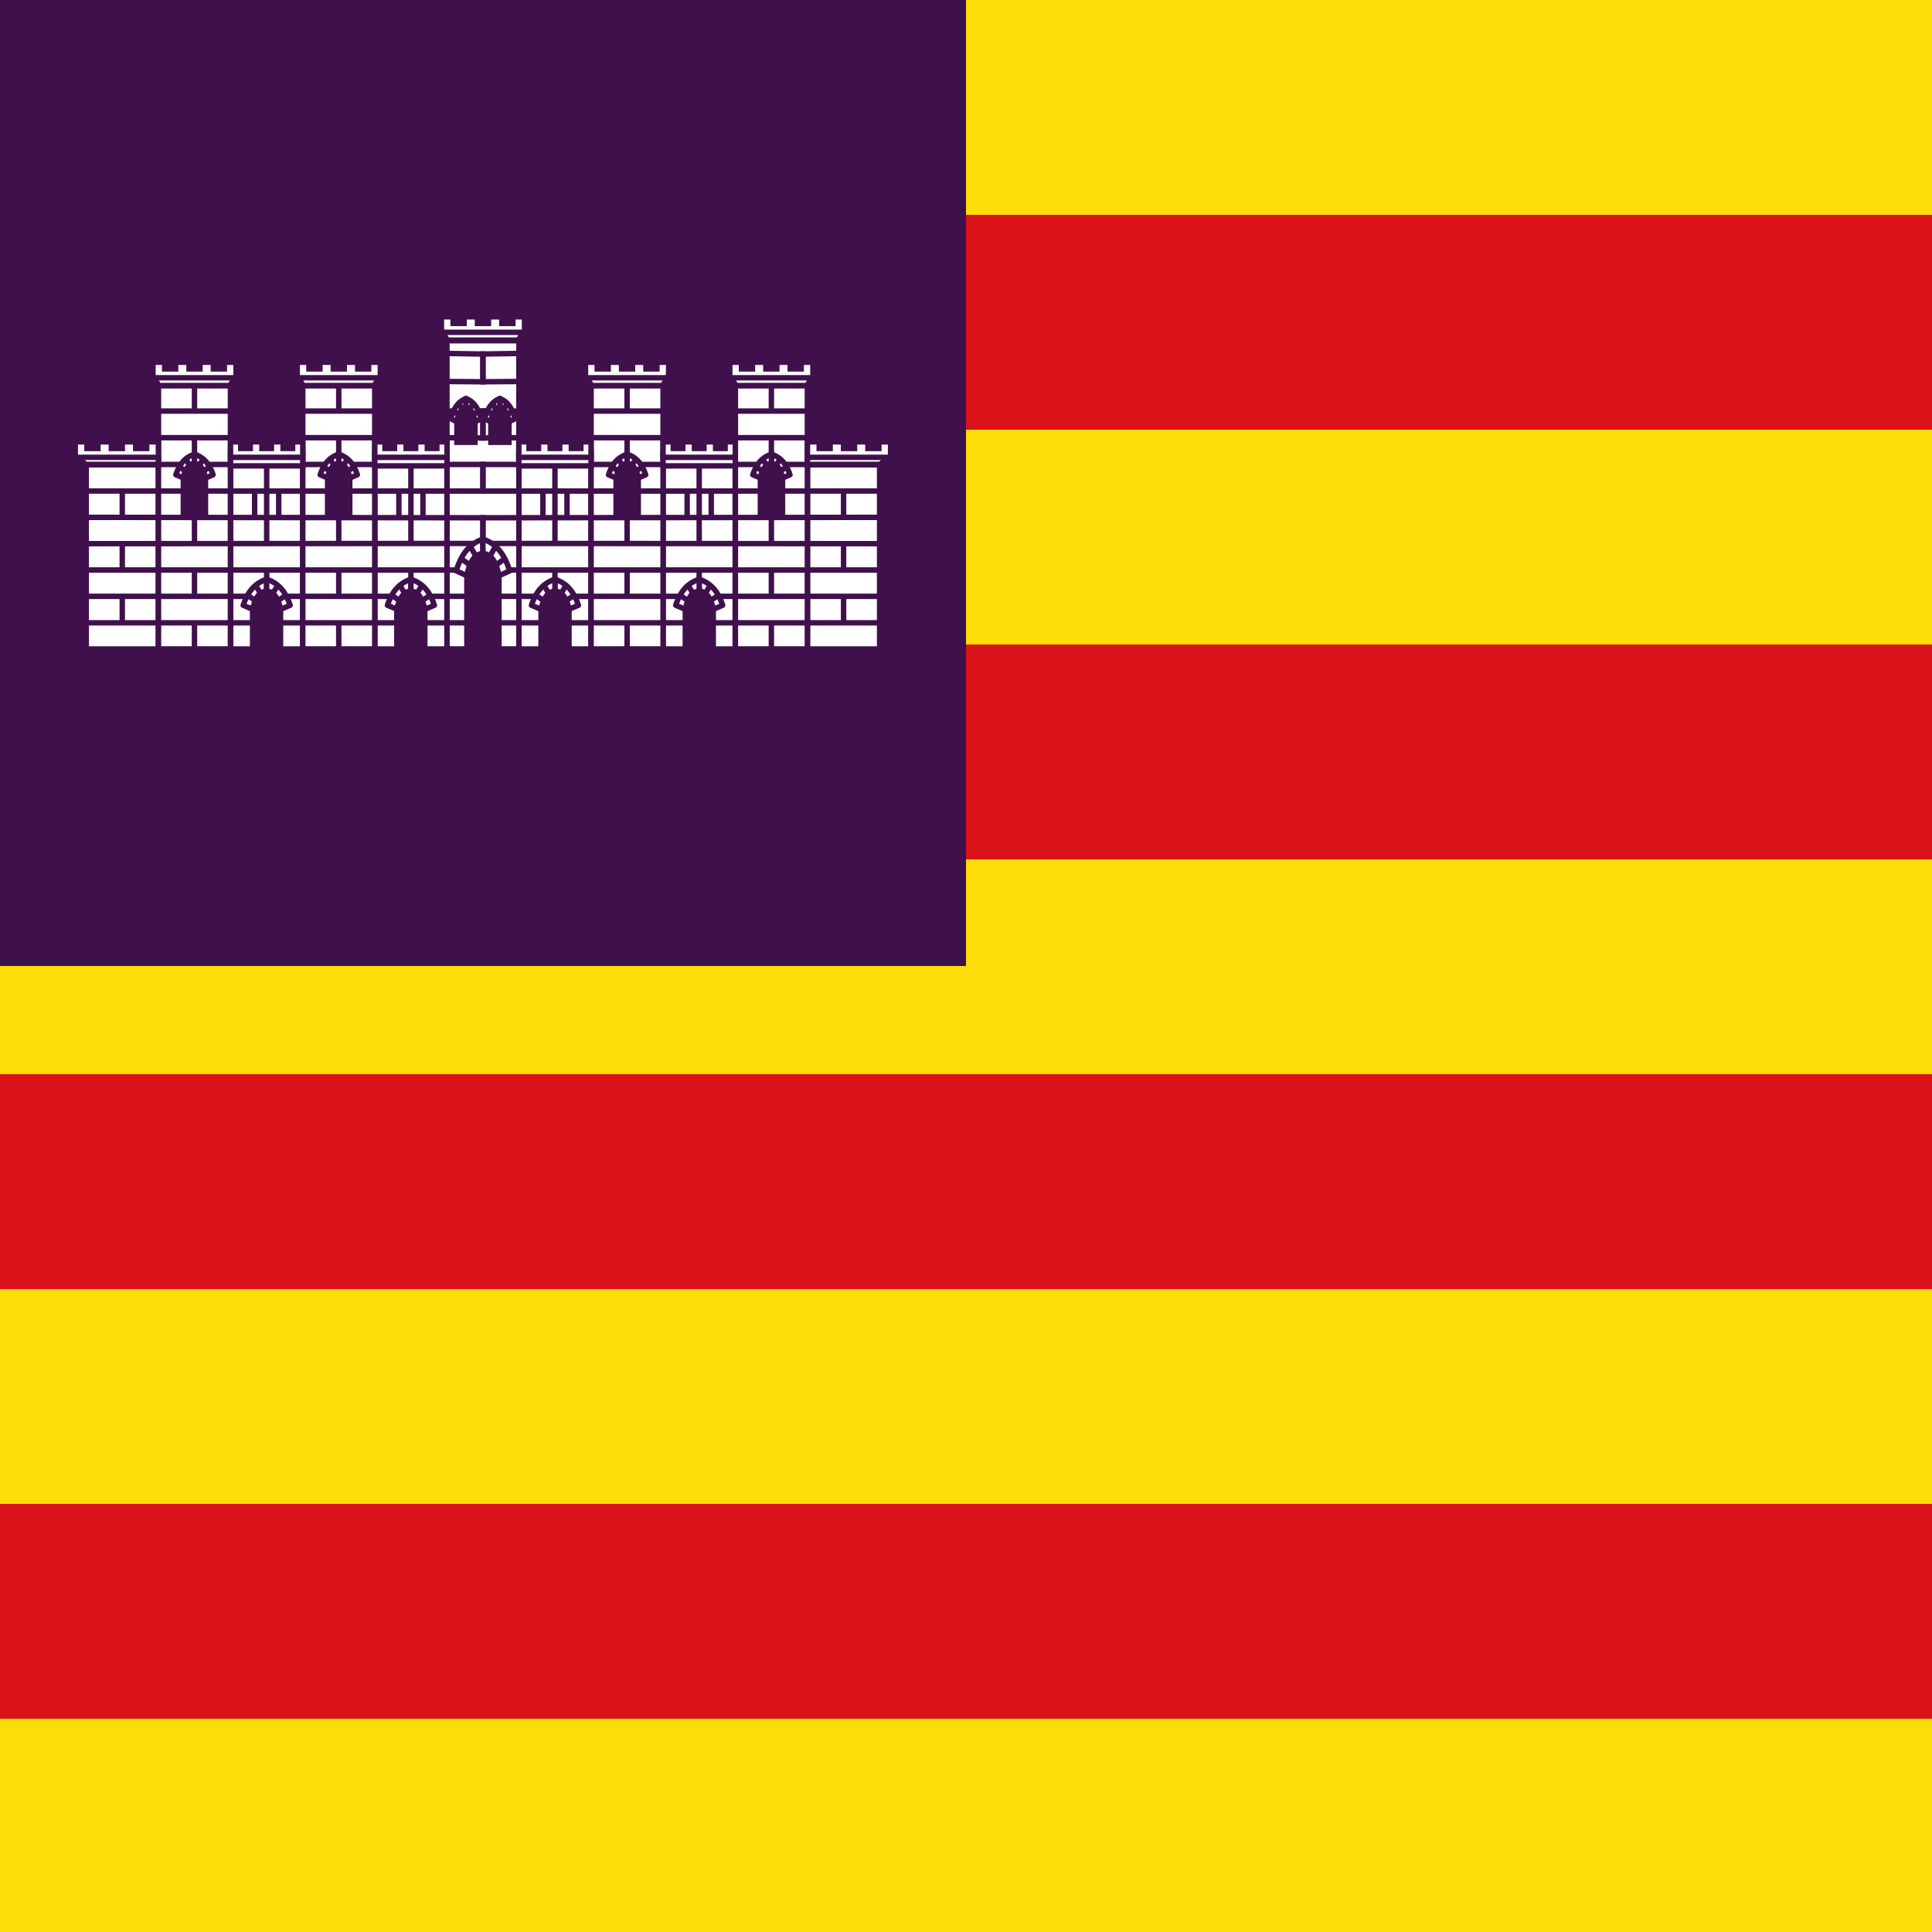 <?xml version="1.0" encoding="UTF-8" standalone="no"?>
<svg
   width="512"
   height="512"
   version="1.1"
   id="svg15621"
   sodipodi:docname="es-bi.svg"
   inkscape:version="1.2.2 (b0a84865, 2022-12-01)"
   xmlns:inkscape="http://www.inkscape.org/namespaces/inkscape"
   xmlns:sodipodi="http://sodipodi.sourceforge.net/DTD/sodipodi-0.dtd"
   xmlns:xlink="http://www.w3.org/1999/xlink"
   xmlns="http://www.w3.org/2000/svg"
   xmlns:svg="http://www.w3.org/2000/svg">
  <rect width="100%" height="100%" fill="#808080" stroke="none"/>
  <defs
     id="defs15625" />
  <sodipodi:namedview
     id="namedview15623"
     pagecolor="#ffffff"
     bordercolor="#666666"
     borderopacity="1.0"
     inkscape:showpageshadow="2"
     inkscape:pageopacity="0.0"
     inkscape:pagecheckerboard="0"
     inkscape:deskcolor="#d1d1d1"
     showgrid="false"
     inkscape:zoom="1.1699219"
     inkscape:cx="241.46912"
     inkscape:cy="256"
     inkscape:window-width="1440"
     inkscape:window-height="819"
     inkscape:window-x="0"
     inkscape:window-y="25"
     inkscape:window-maximized="0"
     inkscape:current-layer="svg15621" />
  <g
     id="g15942"
     style="stroke-width:1.083"
     transform="scale(0.8,1.067)">
    <rect
       height="480"
       width="640.001"
       fill="#fcdd09"
       id="rect15450"
       x="0"
       y="0"
       style="stroke-width:1.827" />
    <g
       fill="#da121a"
       id="g15460"
       style="stroke-width:2.906"
       transform="scale(0.593,0.667)">
      <rect
         width="1080"
         height="80"
         y="80"
         id="rect15452"
         x="0"
         style="stroke-width:1.722" />
      <rect
         width="1080"
         height="80"
         y="240"
         id="rect15454"
         x="0"
         style="stroke-width:1.722" />
      <rect
         width="1080"
         height="80"
         y="400"
         id="rect15456"
         x="0"
         style="stroke-width:1.722" />
      <rect
         width="1080"
         height="80"
         y="560"
         id="rect15458"
         x="0"
         style="stroke-width:1.722" />
    </g>
  </g>
  <rect
     height="256"
     width="256"
     fill="#40104c"
     id="rect15462"
     x="0"
     y="0"
     style="stroke-width:1.688" />
  <g
     fill="#ffffff"
     stroke="#40104c"
     stroke-width="3.038"
     id="g15619"
     transform="matrix(0.474,0,0,0.474,2.2297061e-4,48.391)">
    <rect
       height="172.33"
       width="40.236"
       y="88.404"
       x="249.88"
       id="rect15464"
       style="stroke-width:3.038" />
    <path
       d="m 247.29,83.275 h 45.437 l -2.965,4.796 h -39.668 l -2.803,-4.796 z"
       id="path15466"
       style="stroke-width:3.038" />
    <path
       d="m 253.34,75.036 h -6.556 v 8.666 h 46.478 V 75.036 h -6.556 v 3.7 H 280.579 V 75.036 h -7.493 v 3.7 h -6.127 V 75.036 h -7.493 v 3.7 H 253.34 Z"
       id="path15468"
       style="stroke-width:3.038" />
    <g
       id="half"
       style="stroke-width:3.038">
      <g
         id="g15500"
         style="stroke-width:3.038">
        <rect
           height="103"
           width="40.285"
           y="157.76"
           x="48.217"
           id="rect15470"
           style="stroke-width:3.038" />
        <rect
           height="147.22"
           width="40.236"
           y="113.52"
           x="88.608"
           id="rect15472"
           style="stroke-width:3.038" />
        <rect
           height="103"
           width="40.285"
           y="157.76"
           x="209.59"
           id="rect15474"
           style="stroke-width:3.038" />
        <rect
           height="103"
           width="40.285"
           y="157.76"
           x="128.95"
           id="rect15476"
           style="stroke-width:3.038" />
        <rect
           height="147.22"
           width="40.236"
           y="113.52"
           x="169.28"
           id="rect15478"
           style="stroke-width:3.038" />
        <path
           d="m 43.552,153.48 h 45.003 v 4.065 H 47.891 L 43.552,153.48 Z"
           id="path15480"
           style="stroke-width:3.038" />
        <path
           d="m 48.633,144.94 h -6.556 v 8.666 h 46.478 V 144.94 h -6.556 v 3.7 H 75.872 V 144.94 h -7.493 v 3.7 H 62.252 V 144.94 h -7.493 v 3.7 H 48.633 Z"
           id="path15482"
           style="stroke-width:3.038" />
        <path
           d="m 86.018,108.69 h 45.437 l -2.965,4.796 H 88.822 L 86.019,108.69 Z"
           id="path15484"
           style="stroke-width:3.038" />
        <path
           d="m 92.064,100.45 h -6.556 v 8.666 h 46.478 V 100.45 h -6.556 v 3.7 H 119.303 V 100.45 h -7.493 v 3.7 h -6.127 V 100.45 h -7.493 v 3.7 H 92.064 Z"
           id="path15486"
           style="stroke-width:3.038" />
        <path
           d="m 209.54,151.49 v 6.891 h 40.39 V 151.49 Z"
           id="path15488"
           style="stroke-width:3.038" />
        <path
           d="m 215.24,144.94 h -5.697 v 8.666 h 40.39 V 144.94 h -5.697 v 3.7 h -5.324 V 144.94 h -6.511 v 3.7 h -5.324 V 144.94 h -6.511 v 3.7 h -5.324 V 144.94 Z"
           id="path15490"
           style="stroke-width:3.038" />
        <path
           d="m 128.9,151.49 v 6.891 h 40.39 V 151.49 Z"
           id="path15492"
           style="stroke-width:3.038" />
        <path
           d="m 134.59,144.94 h -5.697 v 8.666 h 40.39 V 144.94 h -5.697 v 3.7 h -5.324 V 144.94 h -6.511 v 3.7 h -5.324 V 144.94 h -6.511 v 3.7 h -5.324 V 144.94 Z"
           id="path15494"
           style="stroke-width:3.038" />
        <path
           d="m 166.69,108.69 h 45.437 l -2.965,4.796 h -39.668 l -2.803,-4.796 z"
           id="path15496"
           style="stroke-width:3.038" />
        <path
           d="m 172.73,100.45 h -6.556 v 8.666 h 46.478 V 100.45 h -6.556 v 3.7 H 199.969 V 100.45 h -7.493 v 3.7 h -6.127 V 100.45 h -7.493 v 3.7 h -6.127 V 100.45 Z"
           id="path15498"
           style="stroke-width:3.038" />
      </g>
      <g
         fill="none"
         id="g15532"
         style="stroke-width:5.126">
        <path
           d="m 48.394,216.6 h 221.61 v 14.724 H 48.394"
           id="path15502"
           style="stroke-width:3.038" />
        <path
           d="m 48.394,201.88 221.61,-0.133 v -14.361 l -221.61,-0.23"
           id="path15504"
           style="stroke-width:3.038" />
        <path
           d="m 68.36,172.86 v 13.998 m 10e-7,15.233 v 14.325 m 0,15.044 v 14.407"
           id="path15506"
           style="stroke-width:3.038" />
        <path
           d="m 48.394,246.12 h 221.61"
           id="path15508"
           style="stroke-width:3.038" />
        <path
           d="m 108.73,113.39 v 13.998 m 0,119.16 v 13.998 m 0,-43.84 v 13.998 m 0,-87.475 v 58.385"
           id="path15510"
           style="stroke-width:3.038" />
        <path
           d="m 229.74,158.88 v 43.067 m 0,15.194 v 14.325"
           id="path15512"
           style="stroke-width:3.038" />
        <path
           d="m 149.09,158.88 v 43.067 m 0,15.194 v 14.325"
           id="path15514"
           style="stroke-width:3.038" />
        <path
           d="m 155.82,172.62 v 13.998 M 142.357,172.62 v 13.998 m 94.108,-13.998 v 13.998 M 223.002,172.62 v 13.998"
           id="path15516"
           style="stroke-width:3.038" />
        <path
           d="m 169.43,157.59 h 39.932 m -120.6,0 h 39.932"
           id="path15518"
           style="stroke-width:3.038" />
        <path
           d="m 189.39,113.39 v 13.998 m 0,119.16 v 13.998 m 0,-43.84 v 13.998 m 0,-87.475 v 58.385"
           id="path15520"
           style="stroke-width:3.038" />
        <path
           d="m 169.43,142.62 h 39.932 m -120.6,0 h 39.932"
           id="path15522"
           style="stroke-width:3.038" />
        <path
           d="m 169.43,127.74 h 39.932 m -120.6,0 h 39.932"
           id="path15524"
           style="stroke-width:3.038" />
        <path
           d="m 250.03,157.59 19.966,-0.011 v 14.867 l -221.61,-0.011"
           id="path15526"
           style="stroke-width:3.038" />
        <path
           d="m 250.03,127.74 19.966,-0.075 v 15.106 l -19.966,-0.152"
           id="path15528"
           style="stroke-width:3.038" />
        <path
           d="m 250.03,95.531 19.966,0.322 v 15.503 l -19.966,-0.152"
           id="path15530"
           style="stroke-width:3.038" />
      </g>
      <g
         stroke-linejoin="round"
         id="g15600"
         style="stroke-width:5.126">
        <path
           d="m 103.23,165.43 -4.908,-2.073 c 1.732,-5.167 4.524,-9.624 10.405,-11.505 v 6.426"
           id="path15534"
           style="stroke-width:3.038" />
        <path
           d="m 103.82,161.39 -3.436,-2.384"
           id="path15536"
           style="stroke-width:3.038" />
        <path
           d="m 106.08,158.17 -2.061,-3.317"
           id="path15538"
           style="stroke-width:3.038" />
        <path
           d="m 114.22,165.43 4.908,-2.073 c -1.732,-5.167 -4.524,-9.624 -10.405,-11.505 v 6.426"
           id="path15540"
           style="stroke-width:3.038" />
        <path
           d="m 113.63,161.39 3.436,-2.384"
           id="path15542"
           style="stroke-width:3.038" />
        <path
           d="m 111.38,158.17 2.061,-3.317"
           id="path15544"
           style="stroke-width:3.038" />
        <path
           d="m 222.8,238.93 -6.196,-2.617 c 2.187,-6.522 5.712,-12.15 13.136,-14.525 v 8.113"
           id="path15546"
           style="stroke-width:3.038" />
        <path
           d="m 223.54,233.83 -4.337,-3.01"
           id="path15548"
           style="stroke-width:3.038" />
        <path
           d="m 226.39,229.77 -2.602,-4.187"
           id="path15550"
           style="stroke-width:3.038" />
        <path
           d="m 236.68,238.93 6.196,-2.617 c -2.187,-6.522 -5.712,-12.15 -13.136,-14.525 v 8.113"
           id="path15552"
           style="stroke-width:3.038" />
        <path
           d="m 235.93,233.83 4.337,-3.01"
           id="path15554"
           style="stroke-width:3.038" />
        <path
           d="m 233.08,229.77 2.602,-4.187"
           id="path15556"
           style="stroke-width:3.038" />
        <path
           d="m 142.15,238.93 -6.196,-2.617 c 2.187,-6.522 5.712,-12.15 13.136,-14.525 v 8.113"
           id="path15558"
           style="stroke-width:3.038" />
        <path
           d="m 142.9,233.83 -4.337,-3.01"
           id="path15560"
           style="stroke-width:3.038" />
        <path
           d="m 145.75,229.77 -2.602,-4.187"
           id="path15562"
           style="stroke-width:3.038" />
        <path
           d="m 156.03,238.93 6.196,-2.617 c -2.187,-6.522 -5.712,-12.15 -13.136,-14.525 v 8.113"
           id="path15564"
           style="stroke-width:3.038" />
        <path
           d="m 155.29,233.83 4.337,-3.01"
           id="path15566"
           style="stroke-width:3.038" />
        <path
           d="m 152.44,229.77 2.602,-4.187"
           id="path15568"
           style="stroke-width:3.038" />
        <path
           d="m 183.9,165.43 -4.908,-2.073 c 1.732,-5.167 4.524,-9.624 10.405,-11.505 v 6.426"
           id="path15570"
           style="stroke-width:3.038" />
        <path
           d="m 184.49,161.39 -3.436,-2.384"
           id="path15572"
           style="stroke-width:3.038" />
        <path
           d="m 186.74,158.17 -2.061,-3.317"
           id="path15574"
           style="stroke-width:3.038" />
        <path
           d="m 194.89,165.43 4.908,-2.073 c -1.732,-5.167 -4.524,-9.624 -10.405,-11.505 v 6.426"
           id="path15576"
           style="stroke-width:3.038" />
        <path
           d="m 194.3,161.39 3.436,-2.384"
           id="path15578"
           style="stroke-width:3.038" />
        <path
           d="m 192.04,158.17 2.061,-3.317"
           id="path15580"
           style="stroke-width:3.038" />
        <path
           d="m 256.04,134.04 -4.005,-2.036 c 1.414,-5.074 3.692,-9.451 8.492,-11.299 v 6.311"
           id="path15582"
           style="stroke-width:3.038" />
        <path
           d="m 256.52,130.07 -2.804,-2.341"
           id="path15584"
           style="stroke-width:3.038" />
        <path
           d="m 258.37,126.91 -1.682,-3.257"
           id="path15586"
           style="stroke-width:3.038" />
        <path
           d="m 265.02,134.04 4.005,-2.036 c -1.414,-5.074 -3.692,-9.451 -8.492,-11.299 v 6.311"
           id="path15588"
           style="stroke-width:3.038" />
        <path
           d="m 264.53,130.07 2.804,-2.341"
           id="path15590"
           style="stroke-width:3.038" />
        <path
           d="m 262.69,126.91 1.682,-3.257"
           id="path15592"
           style="stroke-width:3.038" />
        <path
           d="m 262.09,220.27 -7.062,-3.202 c 2.493,-7.98 6.51,-14.865 14.972,-17.771 v 9.926"
           id="path15594"
           style="stroke-width:3.038" />
        <path
           d="m 262.94,214.02 -4.95,-3.68"
           id="path15596"
           style="stroke-width:3.038" />
        <path
           d="m 266.19,209.06 -2.966,-5.123"
           id="path15598"
           style="stroke-width:3.038" />
      </g>
      <g
         fill="#40104c"
         id="g15614"
         style="stroke-width:5.126">
        <path
           d="m 108.69,157.03 c -3.301,0.324 -5.243,3.262 -6.188,8.075 v 20.646 h 12.376 v -20.646 c -0.945,-4.813 -2.887,-7.752 -6.188,-8.075 z"
           id="path15602"
           style="stroke-width:3.038" />
        <path
           d="m 229.69,228.34 c -4.168,0.409 -6.619,4.118 -7.812,10.195 v 22.28 h 15.624 v -22.28 c -1.193,-6.077 -3.644,-9.787 -7.812,-10.195 z"
           id="path15604"
           style="stroke-width:3.038" />
        <path
           d="m 149.04,228.34 c -4.168,0.409 -6.619,4.118 -7.812,10.195 v 22.28 h 15.624 v -22.28 c -1.193,-6.077 -3.644,-9.787 -7.812,-10.195 z"
           id="path15606"
           style="stroke-width:3.038" />
        <path
           d="m 189.35,157.03 c -3.301,0.324 -5.243,3.262 -6.188,8.075 v 20.646 h 12.376 v -20.646 c -0.945,-4.813 -2.887,-7.752 -6.188,-8.075 z"
           id="path15608"
           style="stroke-width:3.038" />
        <path
           d="m 260.5,125.79 c -2.694,0.318 -4.279,3.204 -5.05,7.931 v 11.47 h 10.1 v -11.47 c -0.771,-4.727 -2.356,-7.613 -5.05,-7.931 z"
           id="path15610"
           style="stroke-width:3.038" />
        <path
           d="m 269.94,207.3 c -4.75,0.5 -7.545,5.039 -8.904,12.473 v 41.013 h 17.808 z"
           id="path15612"
           style="stroke-width:3.038" />
      </g>
    </g>
    <use
       xlink:href="#half"
       transform="matrix(-1,0,0,1,540,0)"
       id="use15617"
       style="stroke-width:3.038" />
  </g>
</svg>
